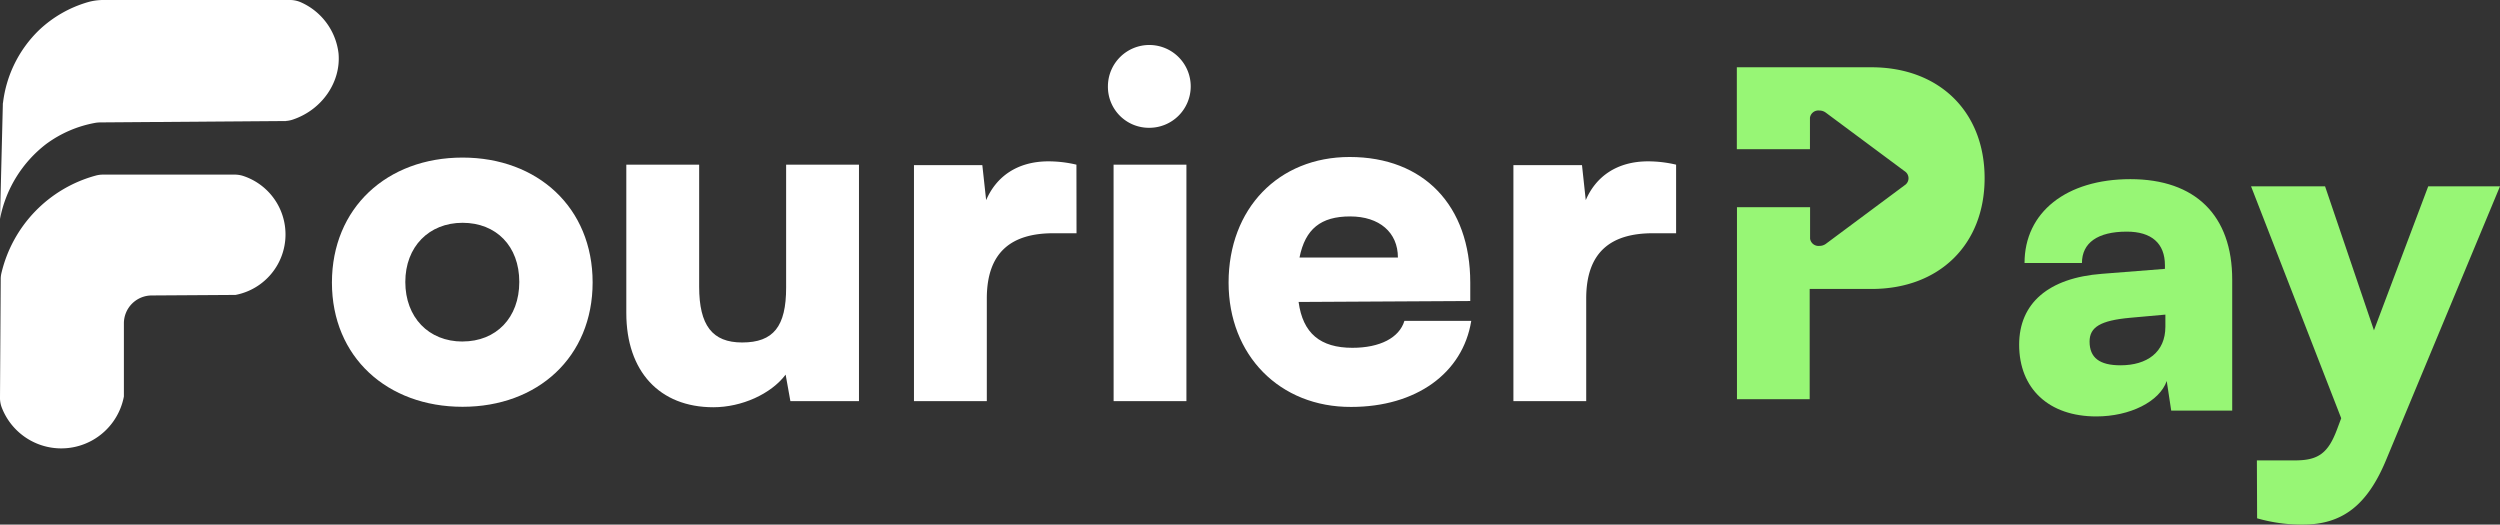 <svg xmlns="http://www.w3.org/2000/svg" viewBox="0 0 557.35 116.95"><rect x="0" y="0" width="557.35" height="116.95" fill="#333333" stroke="none"/><defs><style>.cls-1{fill:#fff;}.cls-2{fill:#97f675;}</style></defs><g id="Layer_2" data-name="Layer 2"><g id="Layer_1-2" data-name="Layer 1"><path class="cls-1" d="M103.12,35.13c16.76,0,29,11.18,29,27.83s-12.23,27.73-29,27.73S74,79.62,74,63,86.25,35.13,103.12,35.13Zm0,41c7.48,0,12.65-5.27,12.65-13.28s-5.17-13.18-12.65-13.18S90.36,55,90.36,62.86,95.53,76.14,103.12,76.14Z"/><path class="cls-1" d="M191.5,36.71V89.43H176.21l-1.06-5.91c-3.27,4.33-9.8,7.27-16.12,7.27-12,0-19.4-8-19.4-21V36.71h16.24v27.2c0,8.65,2.95,12.44,9.58,12.44,7,0,9.81-3.59,9.81-12.23V36.71Z"/><path class="cls-1" d="M240,52h-5.16C225.59,52,220,56.11,220,66.55V89.43H203.76V36.82H219l.85,7.8c2.22-5.17,6.85-8.65,13.92-8.65a27.22,27.22,0,0,1,6.21.74Z"/><path class="cls-1" d="M247,19.21a9.23,9.23,0,1,1,9.27,9.28A9.13,9.13,0,0,1,247,19.21Zm1.26,17.5h16.24V89.43H248.27Z"/><path class="cls-1" d="M273.9,63C273.9,46.52,285,35,300.89,35c16.55,0,26.89,10.86,26.89,28v4.11l-38.27.21c.94,7,4.85,10.22,12,10.22,6.11,0,10.44-2.21,11.59-6H328c-1.89,11.7-12.33,19.18-26.77,19.18C285.29,90.79,273.9,79.19,273.9,63Zm15.82-5.59h21.93c0-5.58-4.11-9.16-10.65-9.16S291,51.05,289.72,57.37Z"/><path class="cls-1" d="M373.67,52H368.5c-9.28,0-14.87,4.11-14.87,14.55V89.43H337.4V36.82h15.29l.84,7.8c2.21-5.17,6.85-8.65,13.91-8.65a27.45,27.45,0,0,1,6.23.74Z"/><path class="cls-1" d="M.63,23.44c0-.21,0-.39.05-.6a27,27,0,0,1,8-16.1A26.59,26.59,0,0,1,19.59.48,12.72,12.72,0,0,1,23.17,0H64.52a6.05,6.05,0,0,1,2.53.5,14.26,14.26,0,0,1,8.42,11.38c.59,6.33-3.63,12.62-10.28,14.81a6.17,6.17,0,0,1-2,.29l-40.85.31a7.44,7.44,0,0,0-1.05.09,26.31,26.31,0,0,0-11,4.73A27.57,27.57,0,0,0,0,48.81Z"/><path class="cls-1" d="M.16,62.27a5.65,5.65,0,0,1,.15-1.35A29.57,29.57,0,0,1,21.4,39.13a5.91,5.91,0,0,1,1.56-.2H52.23a6.15,6.15,0,0,1,2.12.34,13.73,13.73,0,0,1-1.84,26.48l-18.71.12a6.22,6.22,0,0,0-6.18,6.22v16.3A14.21,14.21,0,0,1,.35,90.74,6,6,0,0,1,0,88.56Z"/><path class="cls-2" d="M442.45,39.72c0,14.8-10.1,24.7-25.2,24.7h-13.8V89H387.24V46.2h16.3v7a1.89,1.89,0,0,0,2.07,1.62,2.42,2.42,0,0,0,1.42-.44L424.62,41.3a1.85,1.85,0,0,0,0-3.13L407,25.08a2.42,2.42,0,0,0-1.42-.44,1.89,1.89,0,0,0-2.07,1.62v7h-16.3V15h30C432.35,15,442.45,24.92,442.45,39.72Z"/><path class="cls-2" d="M450.15,76.84c0-9.2,6.5-14.9,18.5-15.8l14-1.1v-.8c0-4.9-3-7.5-8.5-7.5-6.5,0-10,2.5-10,7h-12.8c0-11.3,9.3-18.7,23.6-18.7,14.5,0,22.7,8.1,22.7,22.4v29.2h-13.6l-1-6.6c-1.6,4.6-8.2,7.9-15.7,7.9C456.75,92.84,450.15,86.64,450.15,76.84Zm32.6-4v-2.7l-7.8.7c-6.7.6-9.1,2.1-9.1,5.3,0,3.6,2.2,5.3,6.9,5.3C478.65,81.44,482.75,78.54,482.75,72.84Z"/><path class="cls-2" d="M503.15,102.64h8.5c5.2,0,7.4-1.6,9.4-7l.9-2.4-20.1-51.7h16.5l10.9,32.1,12.1-32.1h16L532,102.44c-4.2,10.2-9.8,14.51-18.6,14.51a35.93,35.93,0,0,1-10.2-1.4Z"/></g></g></svg>